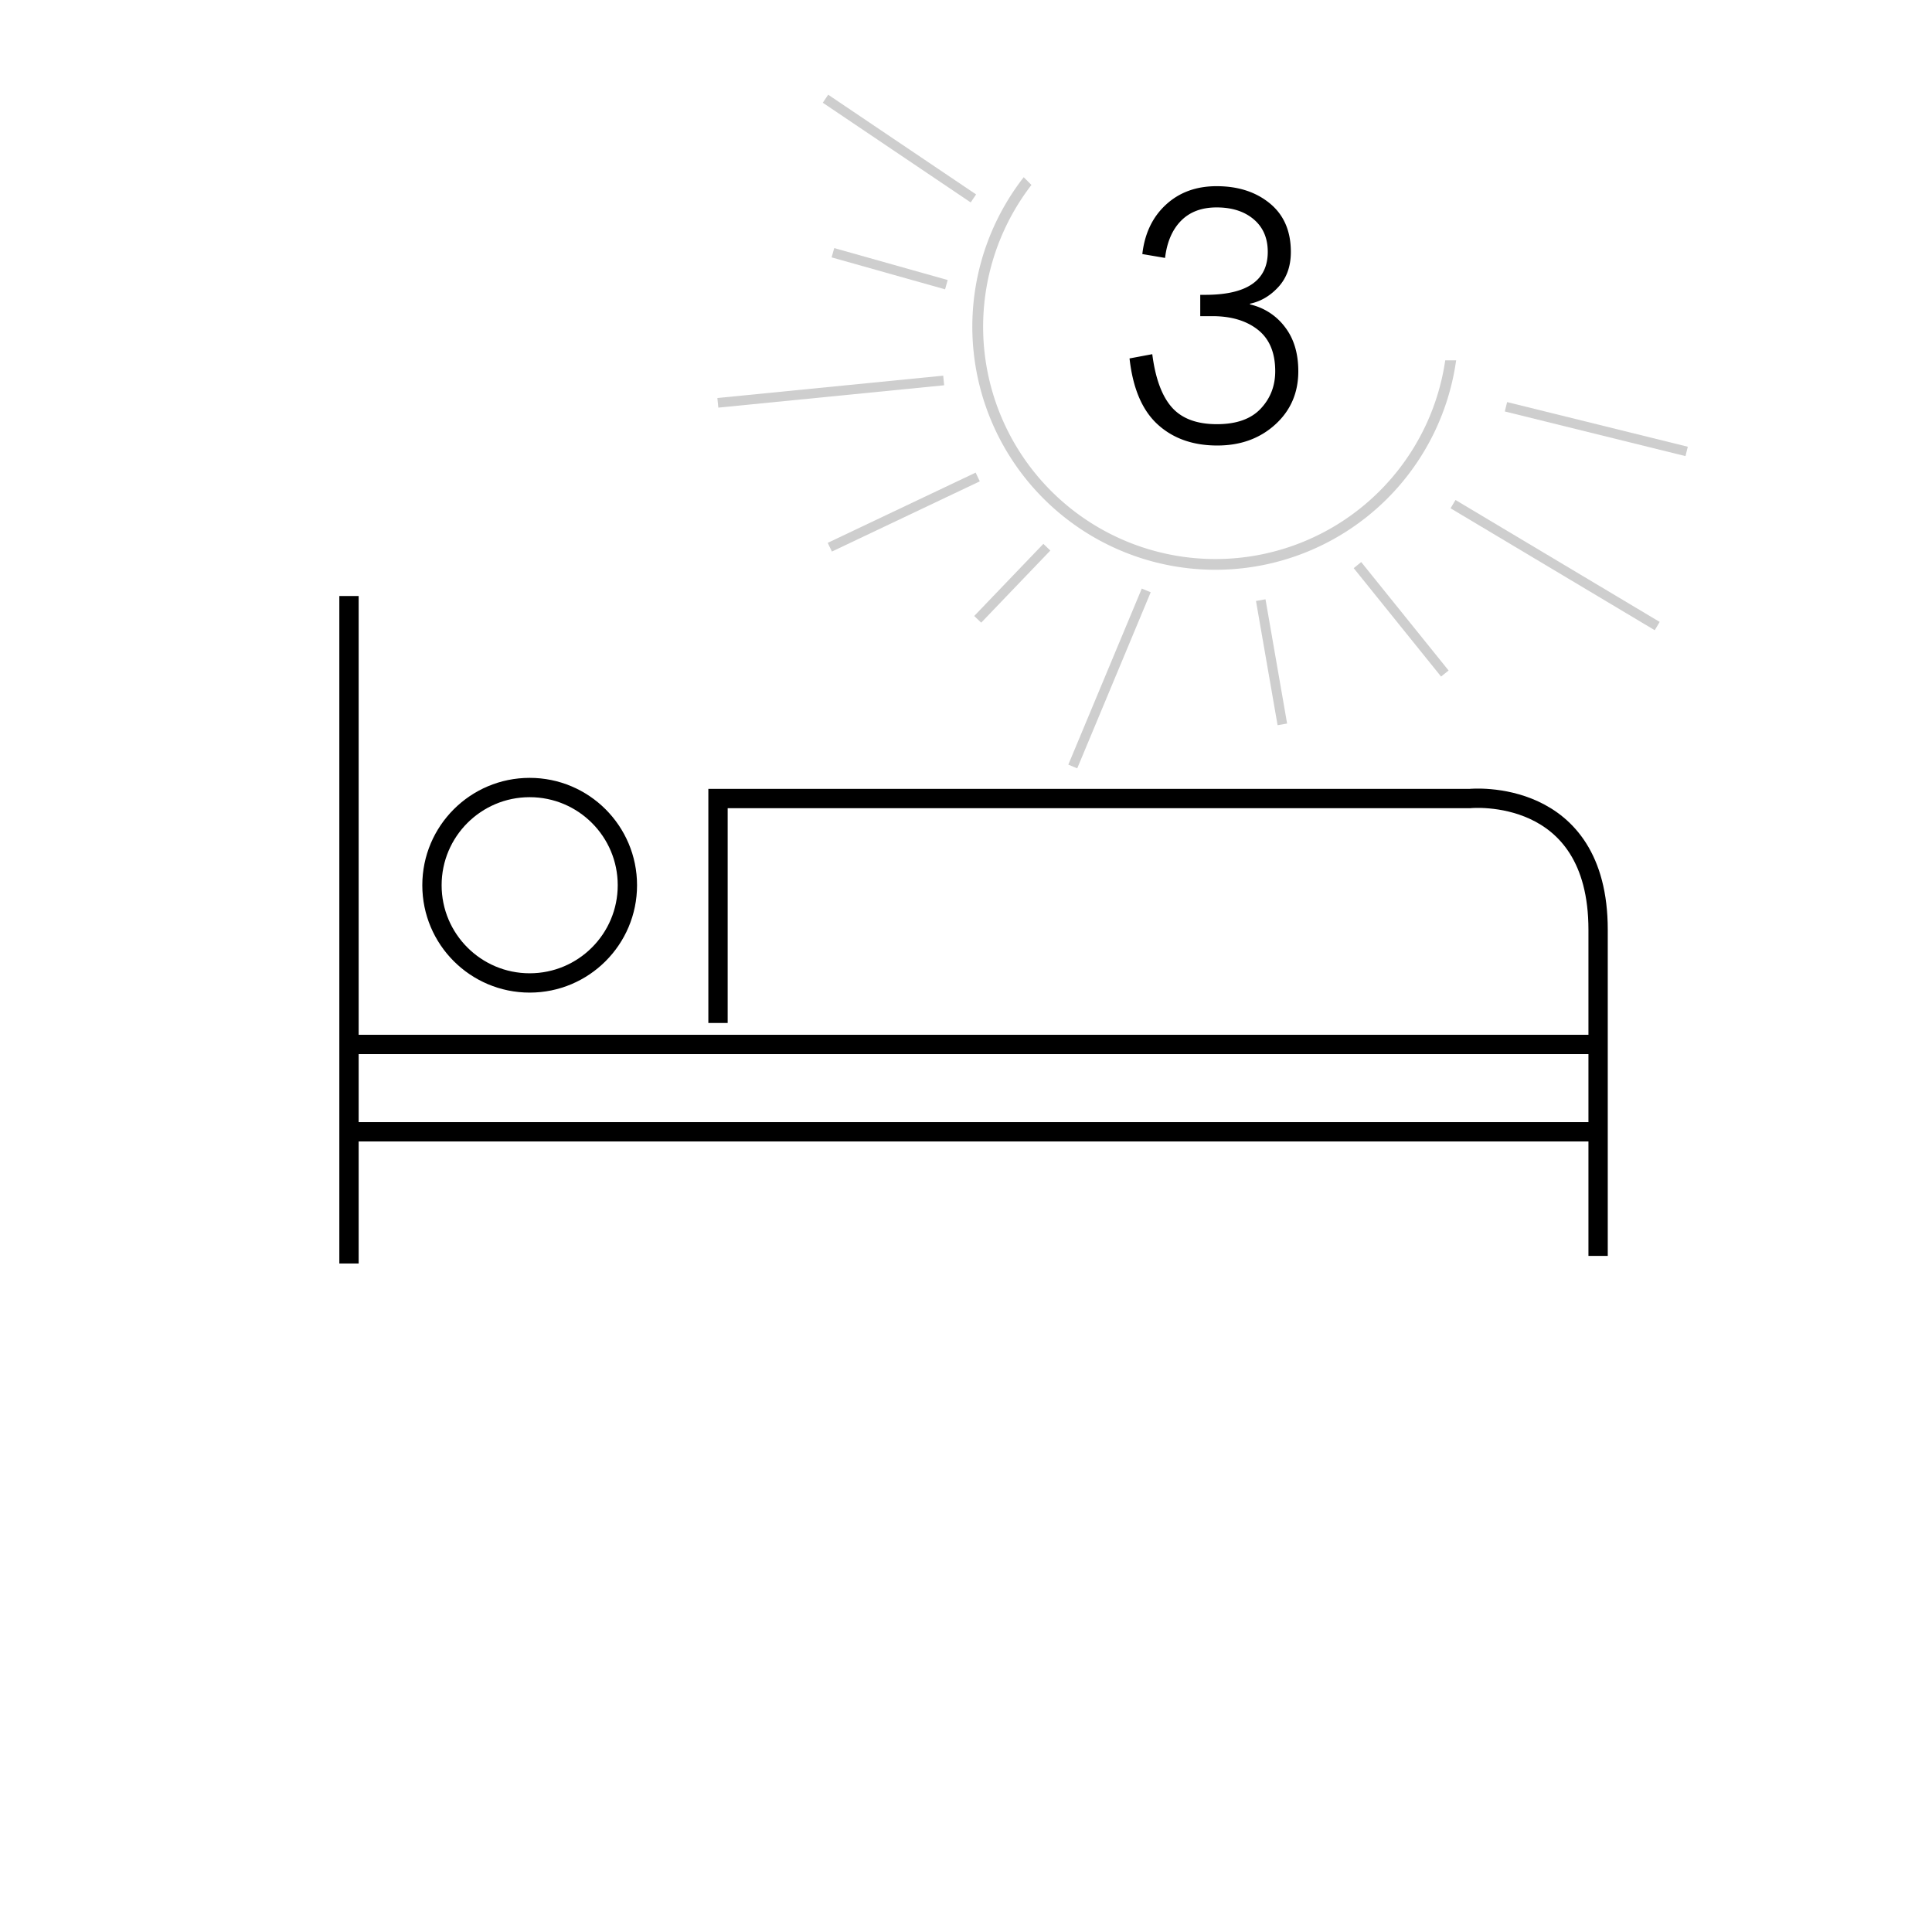 <svg xmlns="http://www.w3.org/2000/svg" viewBox="0 0 2000 2000"><defs><style>.cls-1,.cls-2,.cls-3{fill:none;}.cls-2{stroke:#000;stroke-width:20px;}.cls-2,.cls-3{stroke-miterlimit:10;}.cls-3{stroke:#cecece;stroke-width:10px;}.cls-4{fill:#cecece;}</style></defs><g id="Layer_2" data-name="Layer 2"><g id="Layer_1-2" data-name="Layer 1"><rect class="cls-1" width="2000" height="2000"/><line class="cls-2" x1="361.28" y1="617" x2="361.28" y2="1307.97"/><line class="cls-2" x1="1660.94" y1="1081.21" x2="361.28" y2="1081.21"/><line class="cls-2" x1="1660.94" y1="1171.63" x2="361.28" y2="1171.63"/><path class="cls-2" d="M743.28,1059V826.62H1521.9s132.45-13,132.45,135.86v337.61"/><circle class="cls-2" cx="548.32" cy="916.39" r="101.15"/><path d="M1169.29,371.05l23.54-4.41q4.79,37.51,20.23,55t46.72,17.47q30.15,0,45.24-16t15.08-38.81q0-28.69-17.84-42.85T1255,327.28h-12.51V305.21h5.15q64.74,0,64.74-44.51,0-21.33-14.53-33.66t-38.44-12.32q-23.17,0-36.78,13.8T1206.07,267l-23.54-4q3.67-32,24.46-51.13t52.42-19.13q33.46,0,55.17,17.84t21.71,50.21q0,22.07-12.69,36.05T1294,314.4v.74a62.34,62.34,0,0,1,36,23.17q14,18,14,46,0,33.48-23.91,55.18t-59.95,21.7q-37.89,0-61.8-21.89T1169.29,371.05Z"/><line class="cls-3" x1="1558.97" y1="421.09" x2="1746" y2="467.31"/><line class="cls-3" x1="1504.17" y1="521.88" x2="1715.53" y2="648.1"/><line class="cls-3" x1="1405.23" y1="584.99" x2="1495.69" y2="697.24"/><line class="cls-3" x1="1305.12" y1="621.26" x2="1327.48" y2="749.86"/><line class="cls-3" x1="1186.58" y1="611.2" x2="1110.53" y2="793.48"/><line class="cls-3" x1="1083.69" y1="566.46" x2="1012.12" y2="641.12"/><line class="cls-3" x1="1012.12" y1="493.77" x2="859.02" y2="566.46"/><line class="cls-3" x1="976.89" y1="393.86" x2="743.11" y2="417"/><line class="cls-3" x1="979.69" y1="294.7" x2="862.24" y2="261.63"/><line class="cls-3" x1="1007.65" y1="205.41" x2="854.55" y2="102.2"/><path class="cls-4" d="M1496.11,373a240.45,240.45,0,1,1-428.36-181.54l-8-8A251.63,251.63,0,1,0,1507.39,373Z"/></g></g></svg>